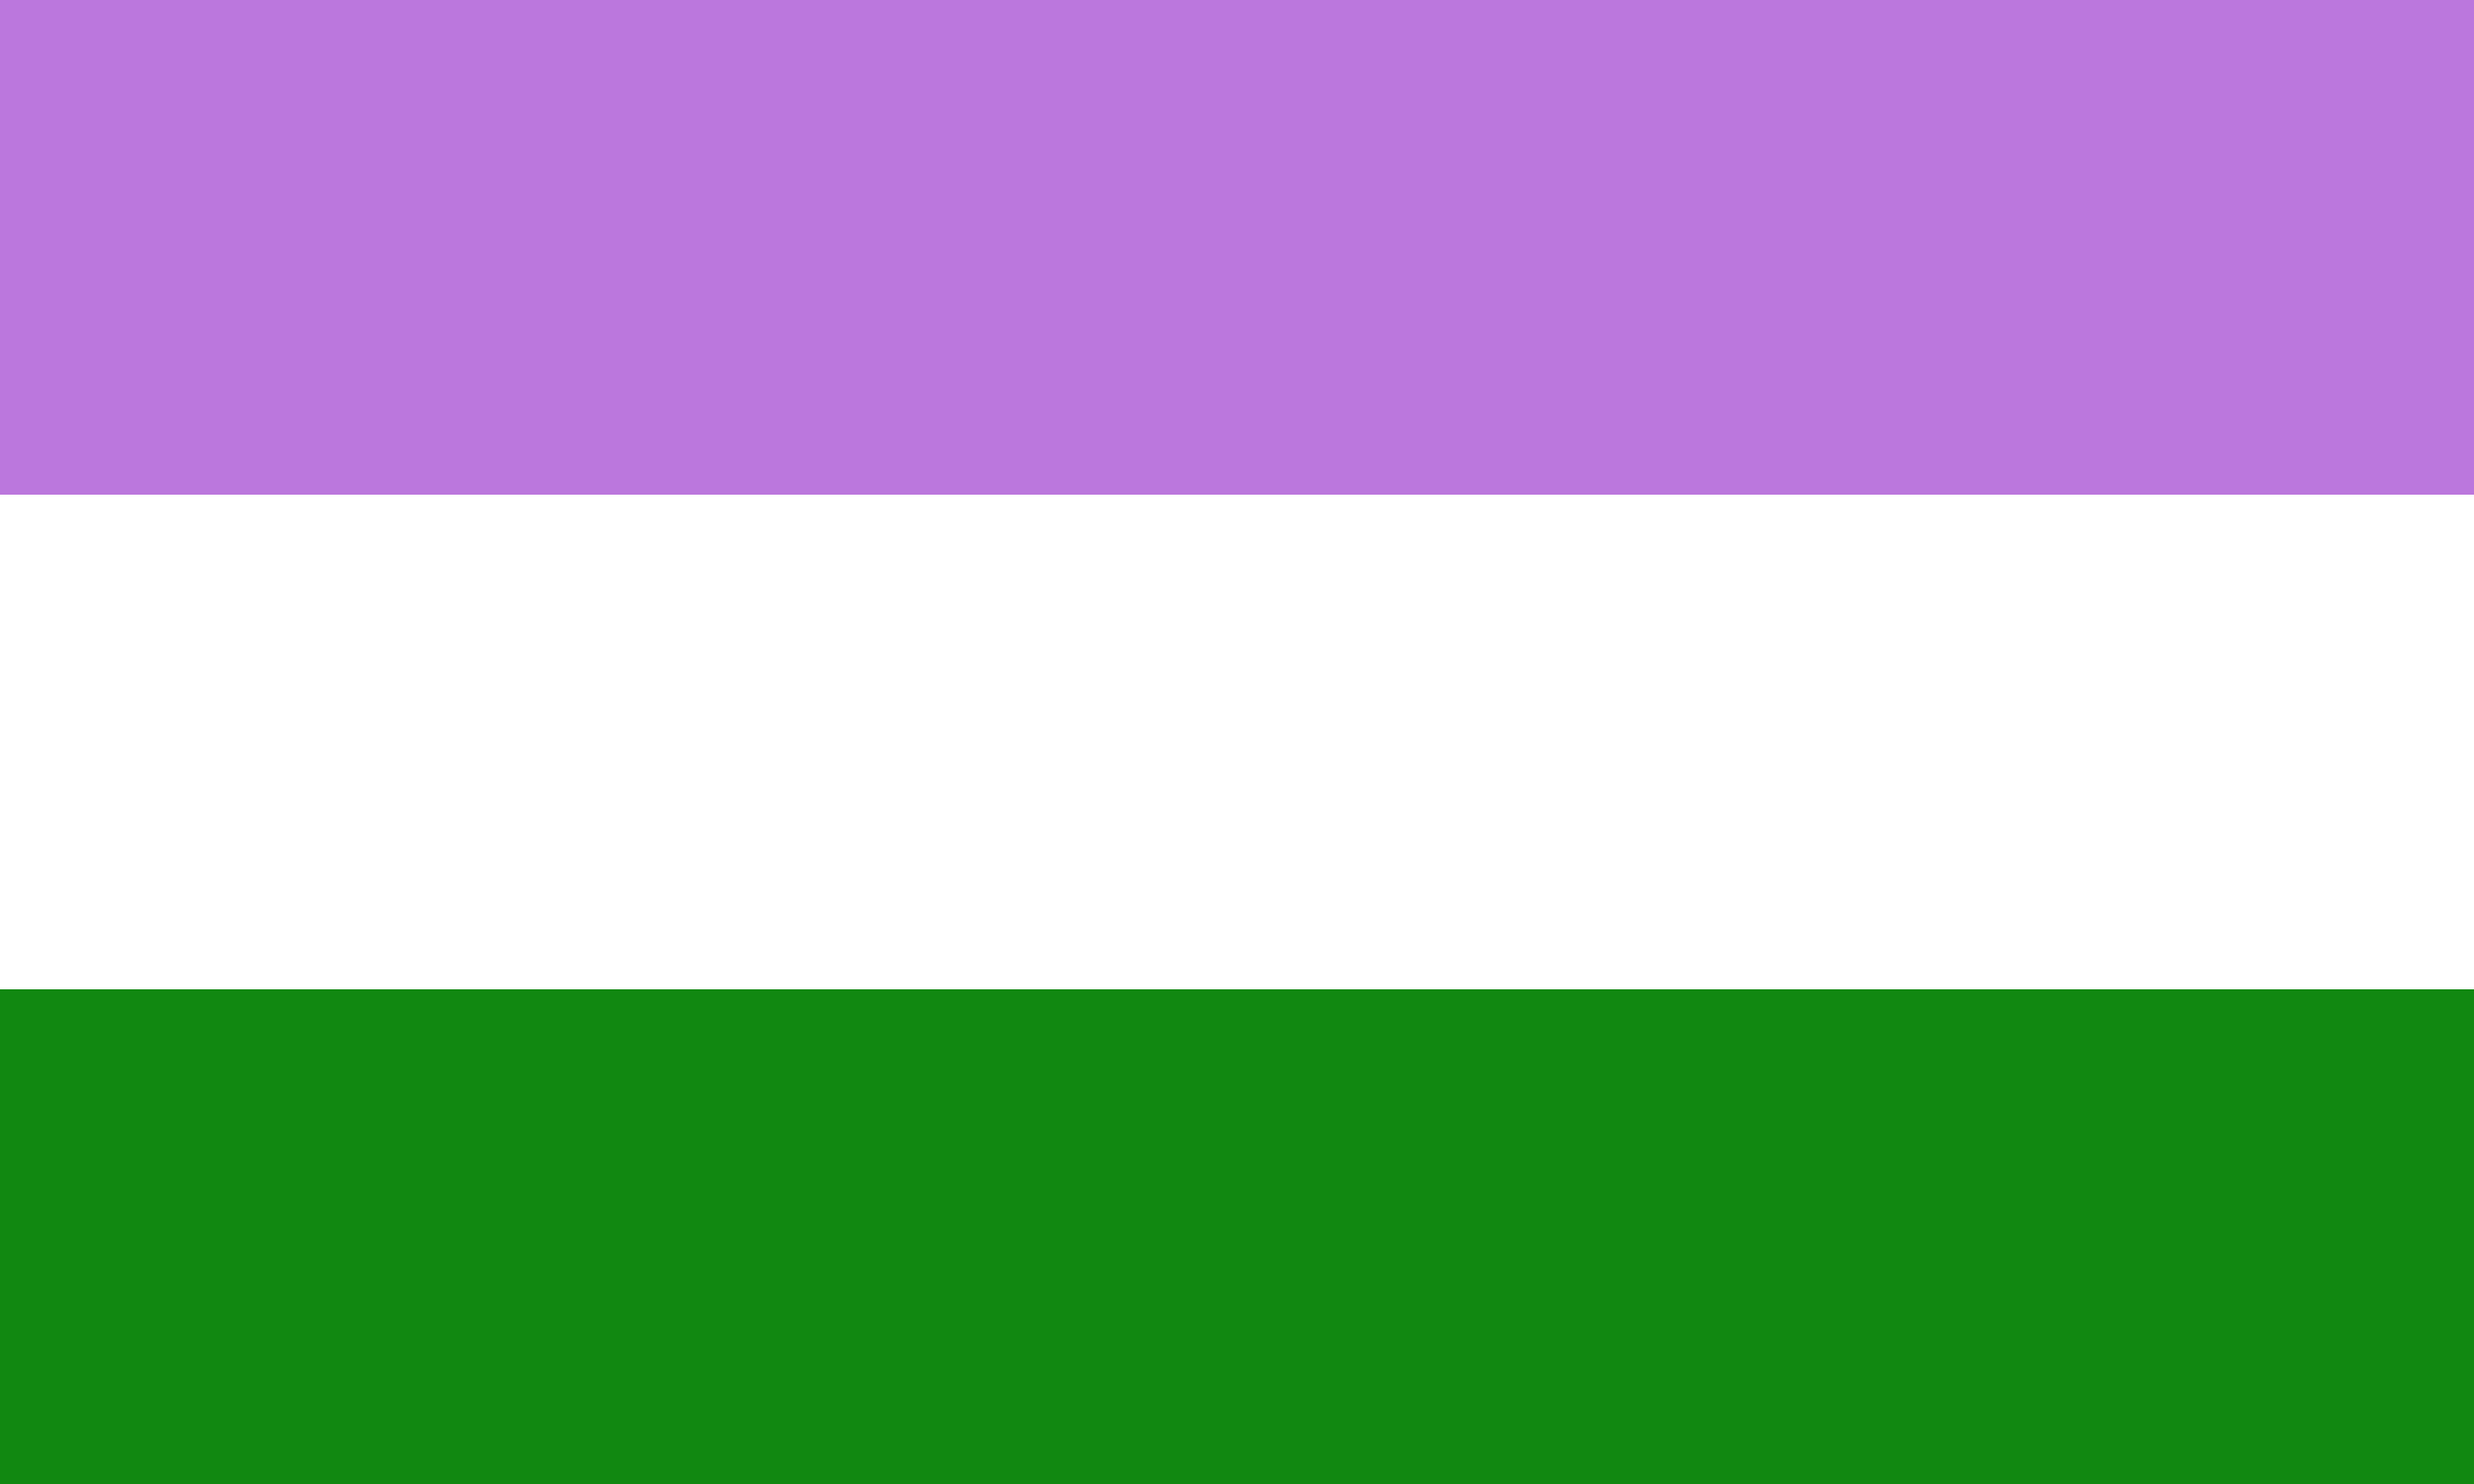 <svg
  xmlns="http://www.w3.org/2000/svg"
  viewBox="0 0 1 30"
  width="800"
  height="480"
  preserveAspectRatio="none"
>
    <rect x="0" y="0" width="1" height="30" fill="#333333" stroke="none"/>
    <rect fill="#b7d" width="1" height="11" y="0"/>
    <rect fill="#fff" width="1" height="11" y="10"/>
    <rect fill="#181" width="1" height="10" y="20"/>
</svg>
